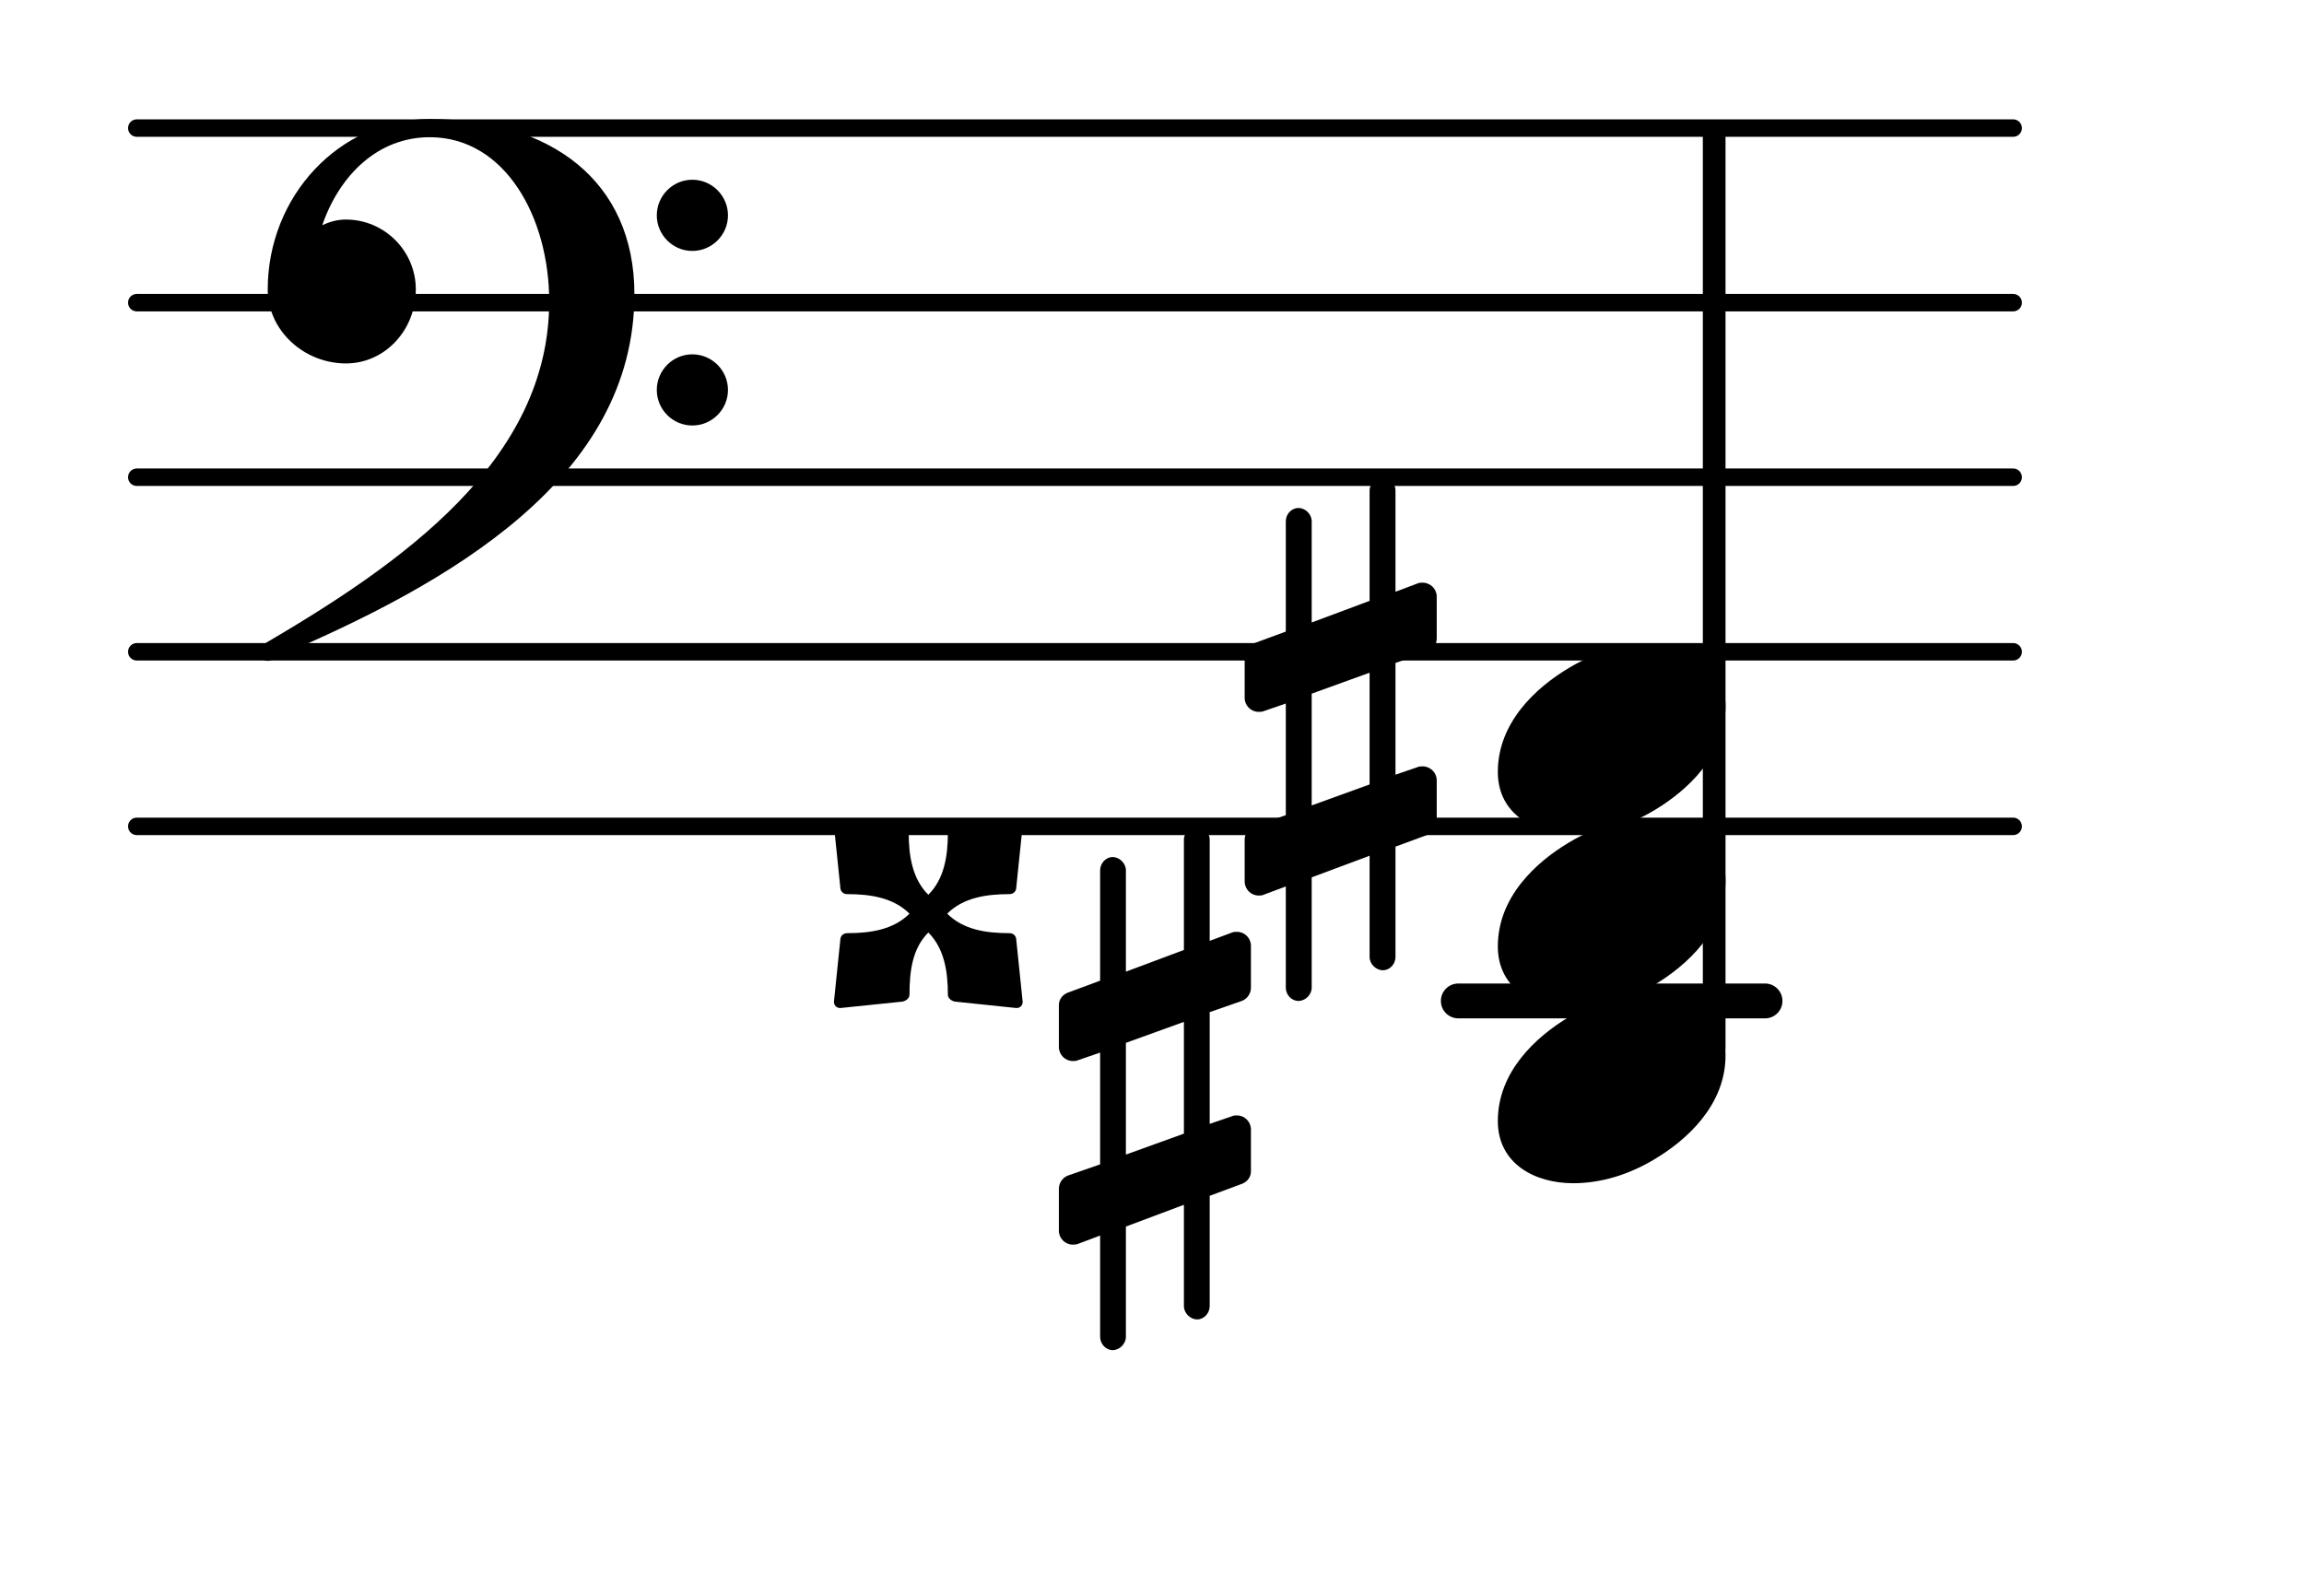 <?xml version="1.0" encoding="UTF-8"?>
<svg xmlns="http://www.w3.org/2000/svg" xmlns:xlink="http://www.w3.org/1999/xlink" width="82.055pt" height="56.838pt" viewBox="0 0 82.055 56.838" version="1.1">
<g id="surface1">
<path style="fill:none;stroke-width:0.1;stroke-linecap:round;stroke-linejoin:round;stroke:rgb(0%,0%,0%);stroke-opacity:1;stroke-miterlimit:4;" d="M 0.05 -0 L 10.797 -0 " transform="matrix(6.218,0,0,6.218,4.561,29.434)"/>
<path style="fill:none;stroke-width:0.1;stroke-linecap:round;stroke-linejoin:round;stroke:rgb(0%,0%,0%);stroke-opacity:1;stroke-miterlimit:4;" d="M 0.05 -0 L 10.797 -0 " transform="matrix(6.218,0,0,6.218,4.561,23.216)"/>
<path style="fill:none;stroke-width:0.1;stroke-linecap:round;stroke-linejoin:round;stroke:rgb(0%,0%,0%);stroke-opacity:1;stroke-miterlimit:4;" d="M 0.05 -0 L 10.797 -0 " transform="matrix(6.218,0,0,6.218,4.561,16.998)"/>
<path style="fill:none;stroke-width:0.1;stroke-linecap:round;stroke-linejoin:round;stroke:rgb(0%,0%,0%);stroke-opacity:1;stroke-miterlimit:4;" d="M 0.05 0 L 10.797 0 " transform="matrix(6.218,0,0,6.218,4.561,10.78)"/>
<path style="fill:none;stroke-width:0.1;stroke-linecap:round;stroke-linejoin:round;stroke:rgb(0%,0%,0%);stroke-opacity:1;stroke-miterlimit:4;" d="M 0.05 0 L 10.797 0 " transform="matrix(6.218,0,0,6.218,4.561,4.562)"/>
<path style=" stroke:none;fill-rule:nonzero;fill:rgb(0%,0%,0%);fill-opacity:1;" d="M 51.938 35.031 L 62.859 35.031 C 63.203 35.031 63.48 35.309 63.48 35.652 C 63.48 35.996 63.203 36.273 62.859 36.273 L 51.938 36.273 C 51.594 36.273 51.316 35.996 51.316 35.652 C 51.316 35.309 51.594 35.031 51.938 35.031 Z M 51.938 35.031 "/>
<path style=" stroke:none;fill-rule:nonzero;fill:rgb(0%,0%,0%);fill-opacity:1;" d="M 60.895 4.562 L 61.203 4.562 C 61.34 4.562 61.453 4.672 61.453 4.809 L 61.453 37.355 C 61.453 37.492 61.34 37.605 61.203 37.605 L 60.895 37.605 C 60.754 37.605 60.645 37.492 60.645 37.355 L 60.645 4.809 C 60.645 4.672 60.754 4.562 60.895 4.562 Z M 60.895 4.562 "/>
<path style=" stroke:none;fill-rule:nonzero;fill:rgb(0%,0%,0%);fill-opacity:1;" d="M 49.699 34.086 C 49.699 34.336 49.5 34.559 49.25 34.559 C 49.004 34.559 48.777 34.336 48.777 34.086 L 48.777 30.48 L 46.715 31.25 L 46.715 35.18 C 46.715 35.43 46.492 35.652 46.242 35.652 C 45.992 35.652 45.793 35.43 45.793 35.18 L 45.793 31.574 L 45 31.871 C 44.949 31.898 44.875 31.898 44.824 31.898 C 44.551 31.898 44.328 31.672 44.328 31.398 L 44.328 29.906 C 44.328 29.707 44.449 29.508 44.648 29.434 L 45.793 29.035 L 45.793 25.059 L 45 25.332 C 44.949 25.355 44.875 25.355 44.824 25.355 C 44.551 25.355 44.328 25.133 44.328 24.859 L 44.328 23.367 C 44.328 23.168 44.449 22.992 44.648 22.918 L 45.793 22.496 L 45.793 18.566 C 45.793 18.316 45.992 18.094 46.242 18.094 C 46.492 18.094 46.715 18.316 46.715 18.566 L 46.715 22.172 L 48.777 21.402 L 48.777 17.469 C 48.777 17.223 49.004 16.996 49.25 16.996 C 49.5 16.996 49.699 17.223 49.699 17.469 L 49.699 21.078 L 50.496 20.777 C 50.543 20.754 50.621 20.754 50.668 20.754 C 50.941 20.754 51.168 20.977 51.168 21.25 L 51.168 22.742 C 51.168 22.941 51.043 23.141 50.844 23.215 L 49.699 23.613 L 49.699 27.594 L 50.496 27.32 C 50.543 27.297 50.621 27.297 50.668 27.297 C 50.941 27.297 51.168 27.52 51.168 27.793 L 51.168 29.285 C 51.168 29.484 51.043 29.656 50.844 29.734 L 49.699 30.156 Z M 46.715 24.707 L 46.715 28.688 L 48.777 27.941 L 48.777 23.961 Z M 46.715 24.707 "/>
<path style=" stroke:none;fill-rule:nonzero;fill:rgb(0%,0%,0%);fill-opacity:1;" d="M 33.734 32.543 C 34.305 33.117 35.125 33.238 35.945 33.238 C 36.098 33.238 36.195 33.34 36.195 33.488 L 36.418 35.652 C 36.445 35.801 36.32 35.926 36.172 35.902 L 34.008 35.676 C 33.883 35.652 33.758 35.555 33.758 35.43 C 33.758 34.609 33.633 33.785 33.062 33.215 C 32.488 33.785 32.391 34.609 32.391 35.43 C 32.391 35.555 32.266 35.652 32.141 35.676 L 29.953 35.902 C 29.805 35.926 29.68 35.801 29.703 35.652 L 29.926 33.488 C 29.926 33.34 30.027 33.238 30.176 33.238 C 30.996 33.238 31.816 33.117 32.391 32.543 C 31.816 31.973 30.996 31.848 30.176 31.848 C 30.027 31.848 29.926 31.746 29.926 31.598 L 29.703 29.434 C 29.68 29.285 29.805 29.16 29.953 29.184 L 32.141 29.41 C 32.266 29.434 32.363 29.535 32.363 29.656 C 32.363 30.48 32.488 31.301 33.062 31.871 C 33.633 31.301 33.758 30.48 33.758 29.656 C 33.758 29.535 33.883 29.434 34.008 29.41 L 36.172 29.184 C 36.32 29.16 36.445 29.285 36.418 29.434 L 36.195 31.598 C 36.195 31.746 36.098 31.848 35.945 31.848 C 35.125 31.848 34.305 31.973 33.734 32.543 Z M 33.734 32.543 "/>
<path style=" stroke:none;fill-rule:nonzero;fill:rgb(0%,0%,0%);fill-opacity:1;" d="M 43.082 46.523 C 43.082 46.77 42.883 46.996 42.637 46.996 C 42.387 46.996 42.164 46.77 42.164 46.523 L 42.164 42.914 L 40.098 43.688 L 40.098 47.617 C 40.098 47.863 39.875 48.09 39.625 48.09 C 39.379 48.09 39.18 47.863 39.18 47.617 L 39.18 44.008 L 38.383 44.309 C 38.332 44.332 38.258 44.332 38.207 44.332 C 37.934 44.332 37.711 44.109 37.711 43.836 L 37.711 42.344 C 37.711 42.145 37.836 41.945 38.035 41.871 L 39.18 41.473 L 39.18 37.492 L 38.383 37.766 C 38.332 37.793 38.258 37.793 38.207 37.793 C 37.934 37.793 37.711 37.566 37.711 37.293 L 37.711 35.801 C 37.711 35.602 37.836 35.43 38.035 35.355 L 39.18 34.93 L 39.18 31 C 39.18 30.754 39.379 30.527 39.625 30.527 C 39.875 30.527 40.098 30.754 40.098 31 L 40.098 34.609 L 42.164 33.836 L 42.164 29.906 C 42.164 29.656 42.387 29.434 42.637 29.434 C 42.883 29.434 43.082 29.656 43.082 29.906 L 43.082 33.512 L 43.879 33.215 C 43.93 33.191 44.004 33.191 44.055 33.191 C 44.328 33.191 44.551 33.414 44.551 33.688 L 44.551 35.18 C 44.551 35.379 44.426 35.578 44.227 35.652 L 43.082 36.051 L 43.082 40.031 L 43.879 39.758 C 43.93 39.73 44.004 39.73 44.055 39.73 C 44.328 39.73 44.551 39.957 44.551 40.23 L 44.551 41.723 C 44.551 41.922 44.426 42.094 44.227 42.168 L 43.082 42.594 Z M 40.098 37.145 L 40.098 41.125 L 42.164 40.379 L 42.164 36.398 Z M 40.098 37.145 "/>
<path style=" stroke:none;fill-rule:nonzero;fill:rgb(0%,0%,0%);fill-opacity:1;" d="M 23.391 13.891 C 23.391 13.191 23.961 12.621 24.656 12.621 C 25.355 12.621 25.926 13.191 25.926 13.891 C 25.926 14.586 25.355 15.156 24.656 15.156 C 23.961 15.156 23.391 14.586 23.391 13.891 Z M 23.391 7.672 C 23.391 6.973 23.961 6.402 24.656 6.402 C 25.355 6.402 25.926 6.973 25.926 7.672 C 25.926 8.367 25.355 8.938 24.656 8.938 C 23.961 8.938 23.391 8.367 23.391 7.672 Z M 15.305 4.238 C 19.586 4.238 22.594 6.426 22.594 10.48 C 22.594 17.023 16.051 20.777 9.758 23.441 C 9.684 23.516 9.609 23.539 9.535 23.539 C 9.363 23.539 9.211 23.391 9.211 23.215 C 9.211 23.141 9.238 23.066 9.312 22.992 C 14.336 20.059 19.559 16.402 19.559 10.73 C 19.559 7.746 17.992 4.887 15.305 4.887 C 13.465 4.887 12.098 6.227 11.477 8.02 C 11.75 7.895 12.023 7.82 12.32 7.82 C 13.688 7.82 14.809 8.938 14.809 10.309 C 14.809 11.75 13.715 12.945 12.32 12.945 C 10.828 12.945 9.535 11.773 9.535 10.309 C 9.535 7 12.074 4.238 15.305 4.238 Z M 15.305 4.238 "/>
<path style=" stroke:none;fill-rule:nonzero;fill:rgb(0%,0%,0%);fill-opacity:1;" d="M 58.766 22.941 C 60.133 22.941 61.453 23.641 61.453 25.156 C 61.453 26.922 60.082 28.164 58.914 28.863 C 58.043 29.383 57.051 29.707 56.027 29.707 C 54.66 29.707 53.344 29.012 53.344 27.496 C 53.344 25.727 54.711 24.484 55.879 23.789 C 56.75 23.266 57.746 22.941 58.766 22.941 Z M 58.766 22.941 "/>
<path style=" stroke:none;fill-rule:nonzero;fill:rgb(0%,0%,0%);fill-opacity:1;" d="M 58.766 29.16 C 60.133 29.16 61.453 29.855 61.453 31.375 C 61.453 33.141 60.082 34.383 58.914 35.082 C 58.043 35.602 57.051 35.926 56.027 35.926 C 54.66 35.926 53.344 35.23 53.344 33.711 C 53.344 31.945 54.711 30.703 55.879 30.008 C 56.75 29.484 57.746 29.16 58.766 29.16 Z M 58.766 29.16 "/>
<path style=" stroke:none;fill-rule:nonzero;fill:rgb(0%,0%,0%);fill-opacity:1;" d="M 58.766 35.379 C 60.133 35.379 61.453 36.074 61.453 37.594 C 61.453 39.359 60.082 40.602 58.914 41.297 C 58.043 41.82 57.051 42.145 56.027 42.145 C 54.66 42.145 53.344 41.449 53.344 39.93 C 53.344 38.164 54.711 36.922 55.879 36.223 C 56.75 35.703 57.746 35.379 58.766 35.379 Z M 58.766 35.379 "/>
</g>
</svg>

